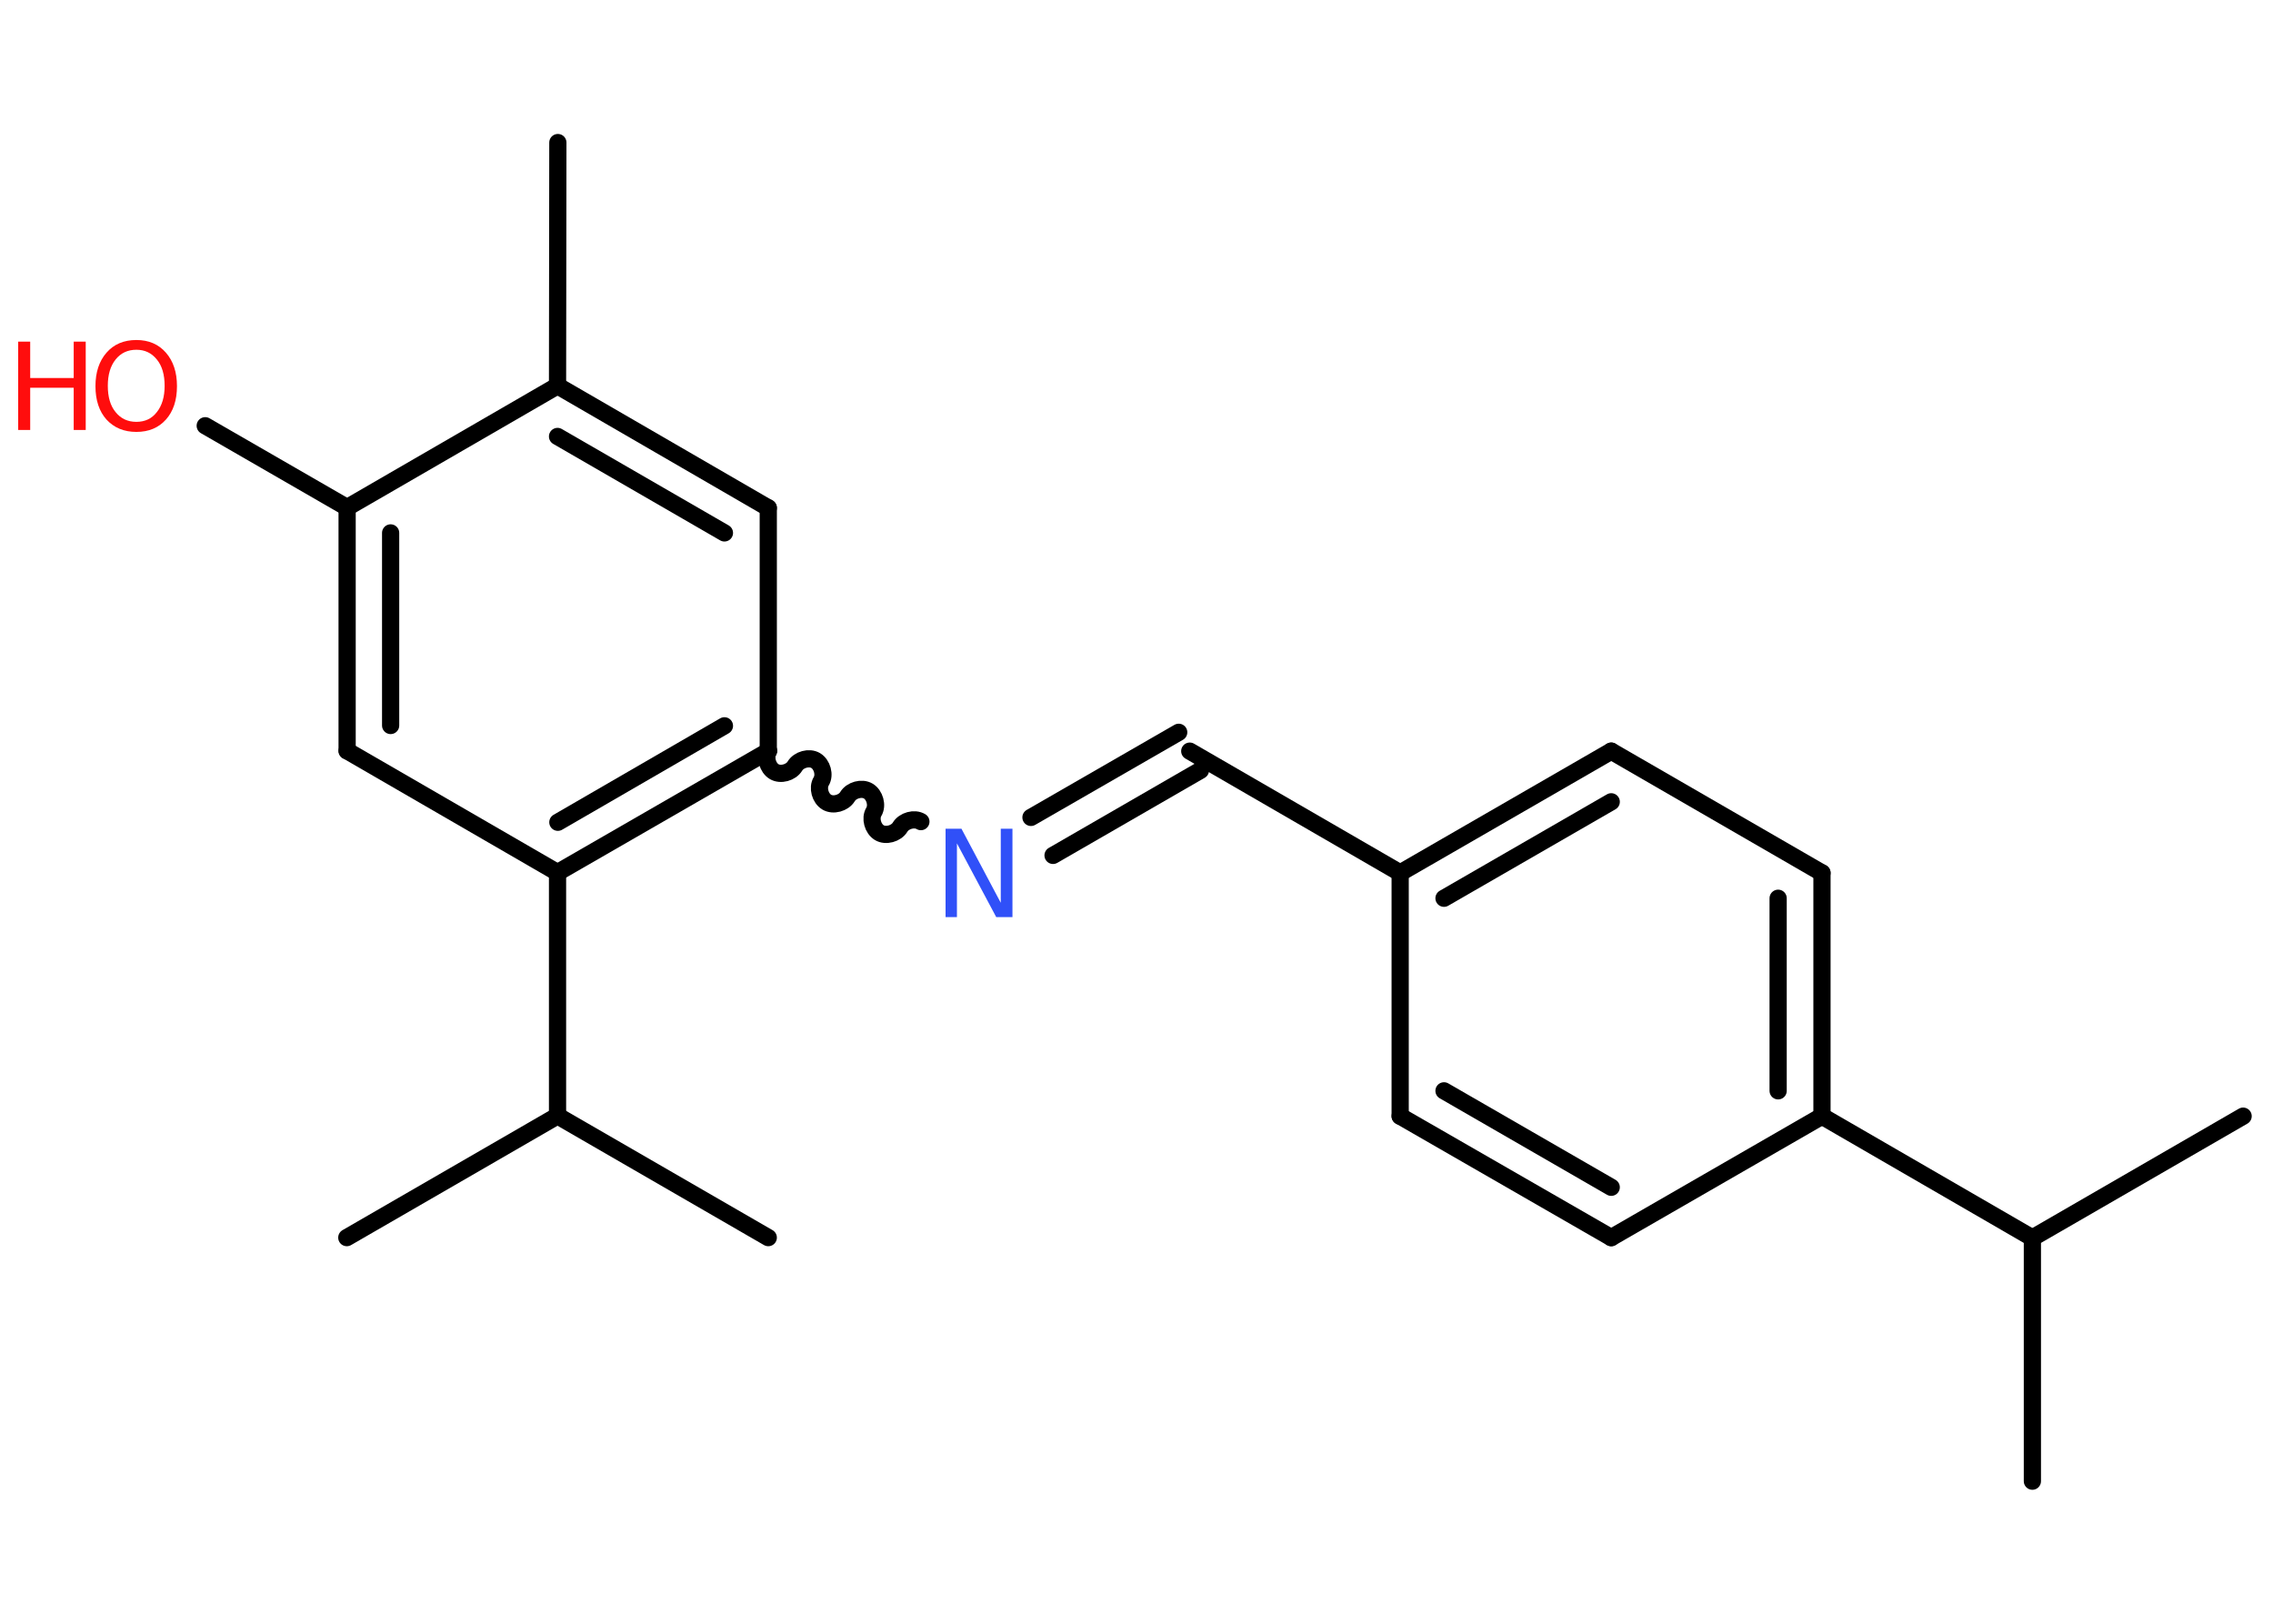 <?xml version='1.0' encoding='UTF-8'?>
<!DOCTYPE svg PUBLIC "-//W3C//DTD SVG 1.1//EN" "http://www.w3.org/Graphics/SVG/1.1/DTD/svg11.dtd">
<svg version='1.2' xmlns='http://www.w3.org/2000/svg' xmlns:xlink='http://www.w3.org/1999/xlink' width='70.0mm' height='50.0mm' viewBox='0 0 70.0 50.0'>
  <desc>Generated by the Chemistry Development Kit (http://github.com/cdk)</desc>
  <g stroke-linecap='round' stroke-linejoin='round' stroke='#000000' stroke-width='.53' fill='#FF0D0D'>
    <rect x='.0' y='.0' width='70.0' height='50.0' fill='#FFFFFF' stroke='none'/>
    <g id='mol1' class='mol'>
      <line id='mol1bnd1' class='bond' x1='17.18' y1='4.39' x2='17.17' y2='11.88'/>
      <g id='mol1bnd2' class='bond'>
        <line x1='23.66' y1='15.64' x2='17.17' y2='11.88'/>
        <line x1='22.31' y1='16.41' x2='17.17' y2='13.44'/>
      </g>
      <line id='mol1bnd3' class='bond' x1='23.66' y1='15.64' x2='23.66' y2='23.13'/>
      <path id='mol1bnd4' class='bond' d='M28.36 25.3c-.2 -.12 -.52 -.03 -.64 .17c-.12 .2 -.44 .29 -.64 .17c-.2 -.12 -.29 -.44 -.17 -.64c.12 -.2 .03 -.52 -.17 -.64c-.2 -.12 -.52 -.03 -.64 .17c-.12 .2 -.44 .29 -.64 .17c-.2 -.12 -.29 -.44 -.17 -.64c.12 -.2 .03 -.52 -.17 -.64c-.2 -.12 -.52 -.03 -.64 .17c-.12 .2 -.44 .29 -.64 .17c-.2 -.12 -.29 -.44 -.17 -.64' fill='none' stroke='#000000' stroke-width='.53'/>
      <g id='mol1bnd5' class='bond'>
        <line x1='31.75' y1='25.17' x2='36.3' y2='22.55'/>
        <line x1='32.43' y1='26.34' x2='36.97' y2='23.72'/>
      </g>
      <line id='mol1bnd6' class='bond' x1='36.64' y1='23.13' x2='43.12' y2='26.88'/>
      <g id='mol1bnd7' class='bond'>
        <line x1='49.62' y1='23.13' x2='43.12' y2='26.88'/>
        <line x1='49.62' y1='24.69' x2='44.47' y2='27.66'/>
      </g>
      <line id='mol1bnd8' class='bond' x1='49.62' y1='23.13' x2='56.11' y2='26.88'/>
      <g id='mol1bnd9' class='bond'>
        <line x1='56.11' y1='34.37' x2='56.11' y2='26.88'/>
        <line x1='54.76' y1='33.59' x2='54.76' y2='27.66'/>
      </g>
      <line id='mol1bnd10' class='bond' x1='56.11' y1='34.37' x2='62.59' y2='38.12'/>
      <line id='mol1bnd11' class='bond' x1='62.59' y1='38.12' x2='69.08' y2='34.37'/>
      <line id='mol1bnd12' class='bond' x1='62.59' y1='38.12' x2='62.59' y2='45.61'/>
      <line id='mol1bnd13' class='bond' x1='56.11' y1='34.37' x2='49.62' y2='38.11'/>
      <g id='mol1bnd14' class='bond'>
        <line x1='43.12' y1='34.37' x2='49.62' y2='38.11'/>
        <line x1='44.47' y1='33.59' x2='49.62' y2='36.56'/>
      </g>
      <line id='mol1bnd15' class='bond' x1='43.12' y1='26.88' x2='43.12' y2='34.37'/>
      <g id='mol1bnd16' class='bond'>
        <line x1='17.17' y1='26.87' x2='23.66' y2='23.13'/>
        <line x1='17.18' y1='25.32' x2='22.31' y2='22.35'/>
      </g>
      <line id='mol1bnd17' class='bond' x1='17.17' y1='26.87' x2='17.17' y2='34.36'/>
      <line id='mol1bnd18' class='bond' x1='17.17' y1='34.36' x2='10.68' y2='38.11'/>
      <line id='mol1bnd19' class='bond' x1='17.17' y1='34.36' x2='23.66' y2='38.11'/>
      <line id='mol1bnd20' class='bond' x1='17.17' y1='26.87' x2='10.69' y2='23.12'/>
      <g id='mol1bnd21' class='bond'>
        <line x1='10.69' y1='15.63' x2='10.69' y2='23.12'/>
        <line x1='12.03' y1='16.41' x2='12.03' y2='22.34'/>
      </g>
      <line id='mol1bnd22' class='bond' x1='17.17' y1='11.88' x2='10.69' y2='15.63'/>
      <line id='mol1bnd23' class='bond' x1='10.69' y1='15.63' x2='6.32' y2='13.11'/>
      <path id='mol1atm5' class='atom' d='M29.12 25.52h.49l1.21 2.28v-2.28h.36v2.72h-.5l-1.21 -2.27v2.27h-.35v-2.72z' stroke='none' fill='#3050F8'/>
      <g id='mol1atm22' class='atom'>
        <path d='M4.2 10.77q-.4 .0 -.64 .3q-.24 .3 -.24 .81q.0 .52 .24 .81q.24 .3 .64 .3q.4 .0 .63 -.3q.24 -.3 .24 -.81q.0 -.52 -.24 -.81q-.24 -.3 -.63 -.3zM4.2 10.47q.57 .0 .91 .39q.34 .39 .34 1.03q.0 .65 -.34 1.03q-.34 .38 -.91 .38q-.57 .0 -.92 -.38q-.34 -.38 -.34 -1.03q.0 -.64 .34 -1.03q.34 -.39 .92 -.39z' stroke='none'/>
        <path d='M.56 10.52h.37v1.12h1.34v-1.12h.37v2.72h-.37v-1.3h-1.34v1.3h-.37v-2.72z' stroke='none'/>
      </g>
    </g>
  </g>
</svg>
